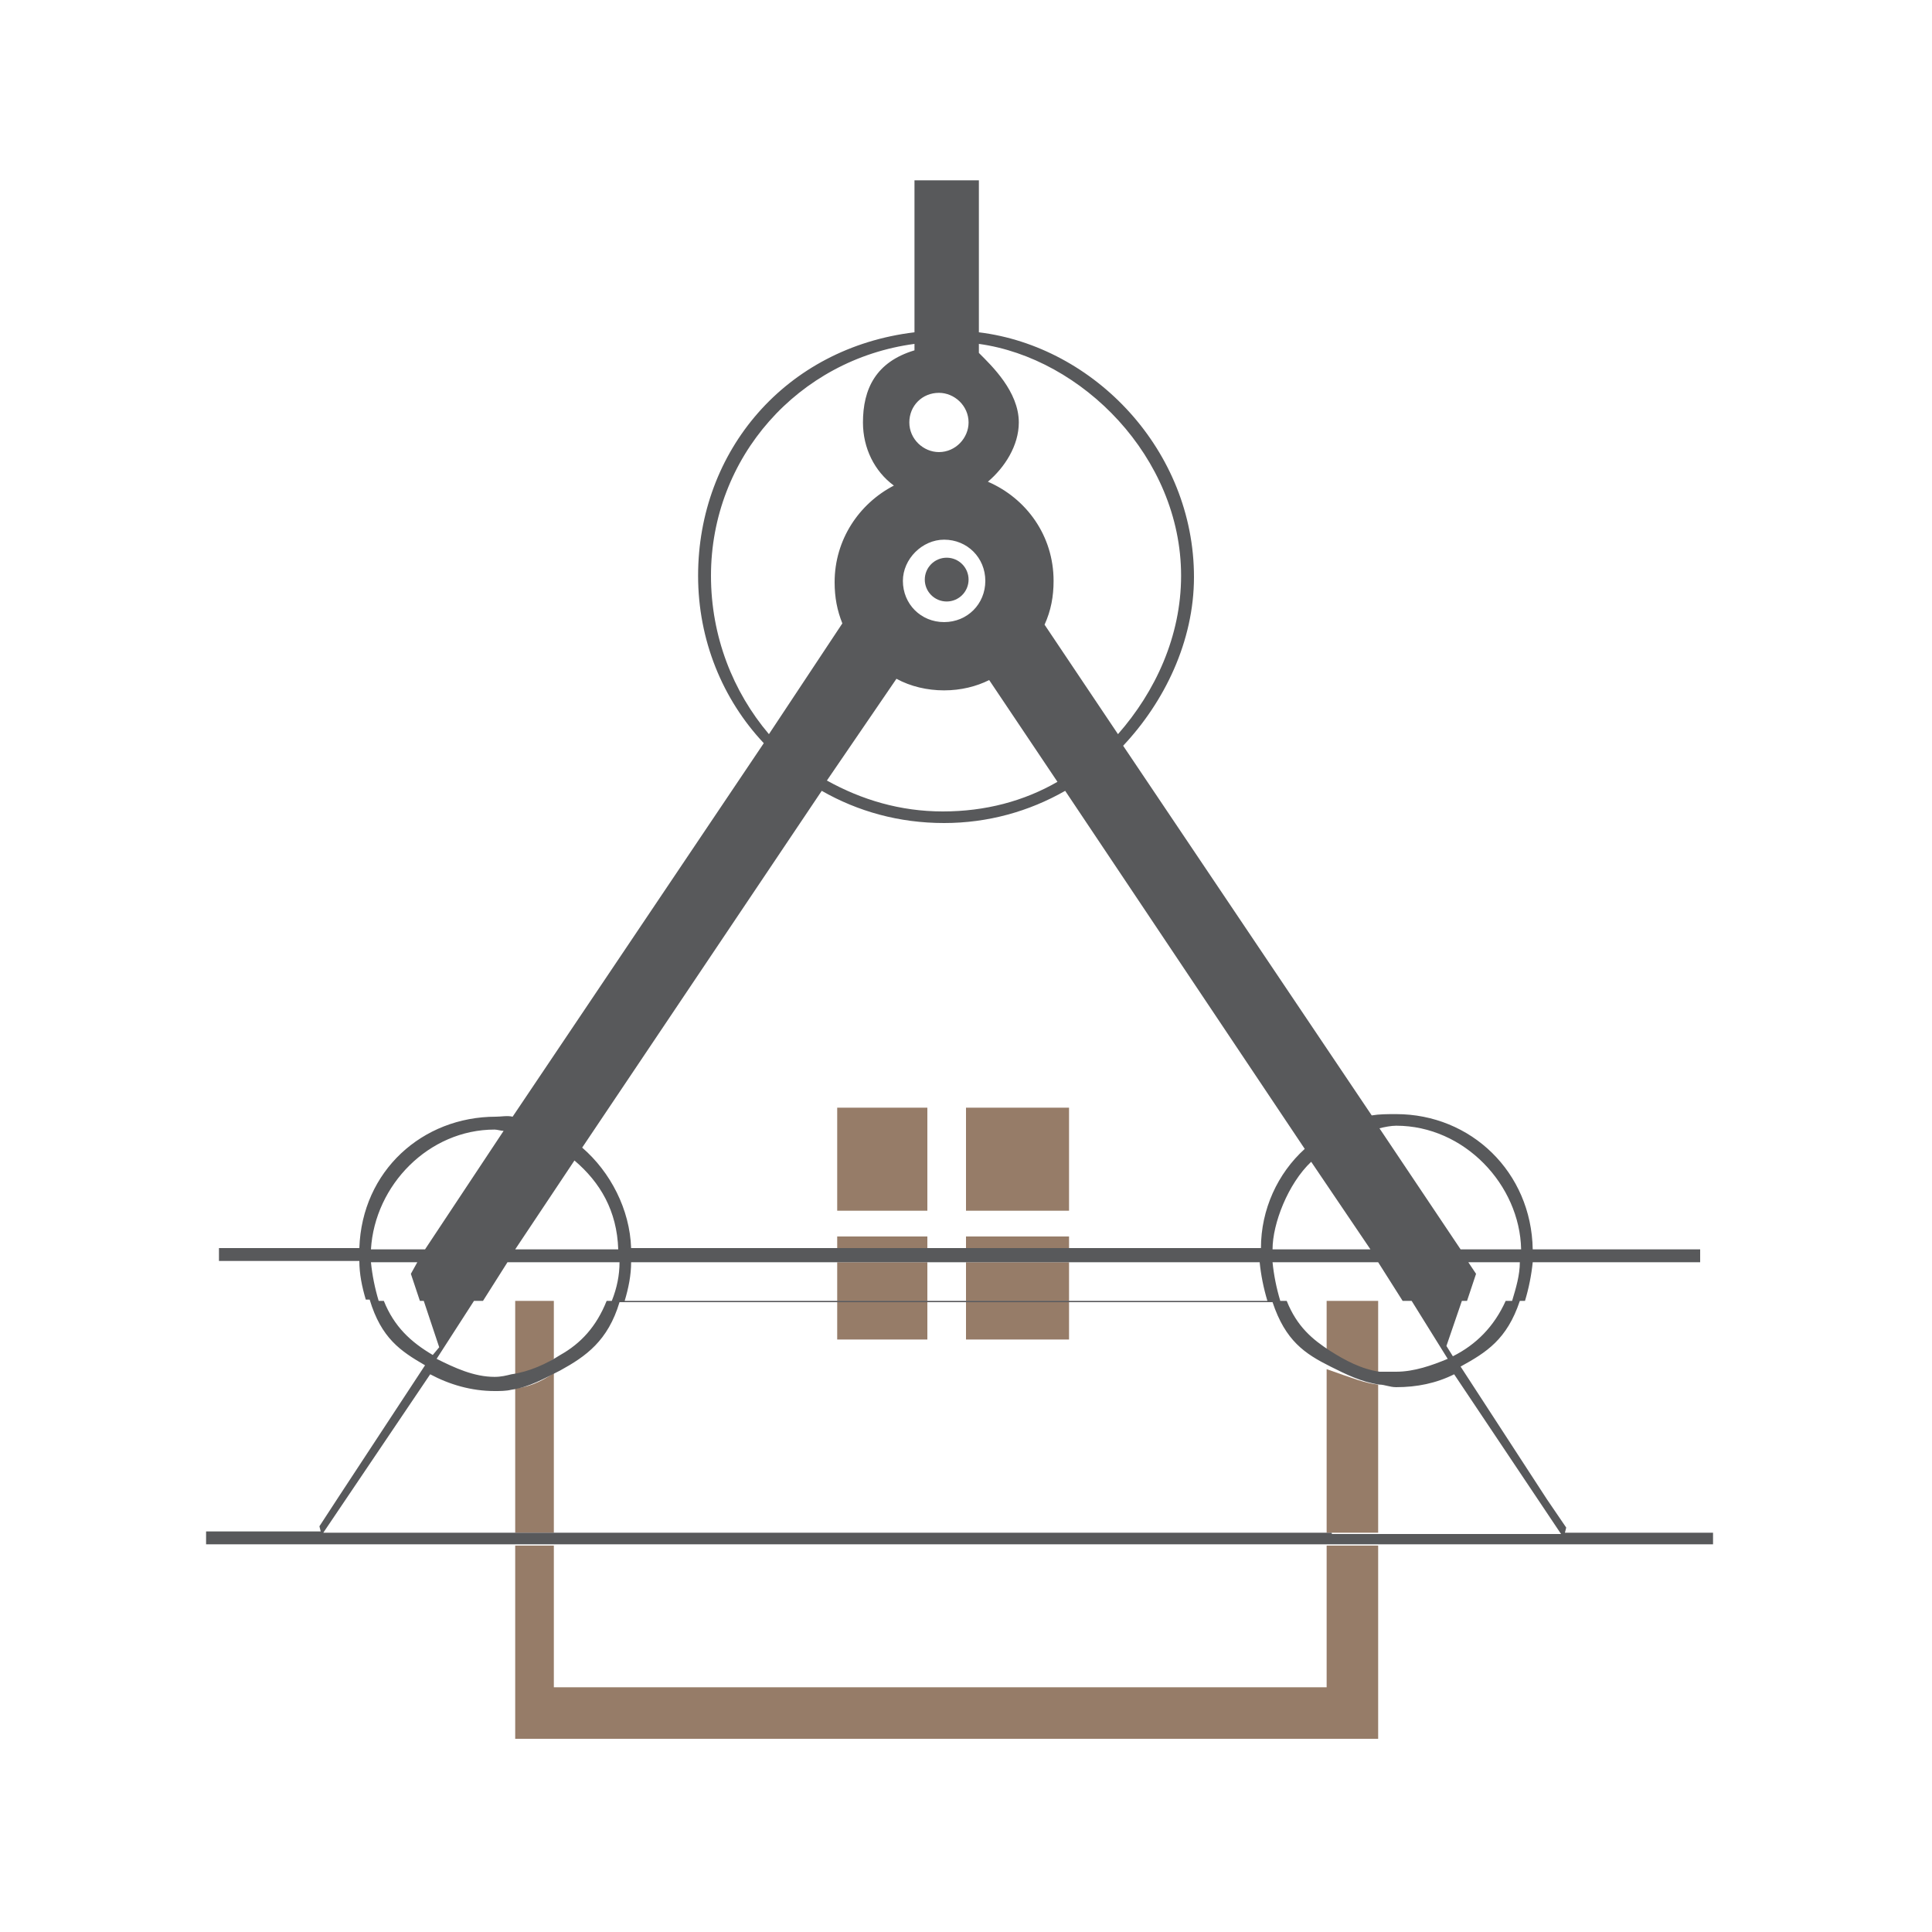 <?xml version="1.0" encoding="utf-8"?>
<!-- Generator: Adobe Illustrator 18.1.0, SVG Export Plug-In . SVG Version: 6.00 Build 0)  -->
<svg version="1.1" id="Layer_1" xmlns="http://www.w3.org/2000/svg" xmlns:xlink="http://www.w3.org/1999/xlink" x="0px" y="0px"
	 viewBox="0 0 150 150" enable-background="new 0 0 150 150" xml:space="preserve">
<g>
	<path fill="none" d="M103,105.2c0-1.7,0-3.2,0-4.2h-3.1C100.7,103,102,104.3,103,105.2z"/>
	<path fill="none" d="M114.6,98.9l-0.7,2.1h3.5c0.4-1,0.6-2,0.7-3h-4L114.6,98.9z"/>
	<path fill="none" d="M107,98h-8.2c0.1,1,0.3,2,0.7,3h9.5L107,98z"/>
	<path fill="none" d="M108.4,106.7c1.4,0,2.8-0.6,4-1.2l-2.8-4.5H107v5.6C107,106.6,107.9,106.7,108.4,106.7z"/>
	<path fill="none" d="M73.3,48.3c1.8,0,3.2-1.4,3.2-3.2c0-1.8-1.4-3.2-3.2-3.2s-3.2,1.4-3.2,3.2C70.1,46.9,71.6,48.3,73.3,48.3z
		 M73.5,43.3c0.9,0,1.7,0.8,1.7,1.7c0,0.9-0.8,1.7-1.7,1.7c-0.9,0-1.7-0.8-1.7-1.7C71.8,44.1,72.6,43.3,73.5,43.3z"/>
	<path fill="none" d="M106.4,97l-4.6-6.8c-1.8,1.7-3,4.8-3,6.8H106.4z"/>
	<path fill="none" d="M118.1,97c-0.1-5-4.4-9.6-9.7-9.6c-0.5,0-0.9,0.1-1.4,0.1l6.3,9.4H118.1z"/>
	<circle fill="none" cx="72.9" cy="32.8" r="2.3"/>
	<path fill="none" d="M39.4,98l-1.9,3h10c0.3-1,0.5-2,0.6-3H39.4z"/>
	<path fill="none" d="M44.6,90.1L40,97h8.1C47.9,94,46.6,91.8,44.6,90.1z"/>
	<path fill="none" d="M73.3,63c3.2,0,6.2-0.8,8.9-2.3l-5.3-7.9c-1.1,0.5-2.3,0.8-3.5,0.8c-1.3,0-2.6-0.3-3.7-0.9l-5.3,7.9
		C67,62.1,70,63,73.3,63z"/>
	<path fill="none" d="M34,105.6c1.3,0.7,3,1.3,4.6,1.3c0.4,0,0.4,0.1,1.4,0.1V101h-3.2L34,105.6z"/>
	<path fill="none" d="M47.1,101H43c0,1,0,2.8,0,4.5C45,104.6,46.3,103,47.1,101z"/>
	<path fill="none" d="M103,131c0-1,0-6,0-11H43c0,5,0,10,0,11C47,131,100,131,103,131z"/>
	<path fill="none" d="M98.5,101c-0.3-1-0.5-2-0.6-3H83v3H98.5z"/>
	<rect x="72" y="98" fill="none" width="3" height="3"/>
	<path fill="none" d="M112.4,104.6l0.5,0.5c1.7-0.9,3.2-2.2,4.1-4.2h-3.4L112.4,104.6z"/>
	<path fill="none" d="M65,98H49c0,1-0.2,2-0.5,3H65V98z"/>
	<path fill="none" d="M38.6,107.9c-1.8,0-3.6-0.5-5.1-1.3L25.1,119H40v-11.2C39,107.9,39,107.9,38.6,107.9z"/>
	<path fill="none" d="M39.2,87.8c-0.2,0-0.5,0-0.7,0c-5.2,0-9.4,4.2-9.6,9.2H33L39.2,87.8z"/>
	<path fill="none" d="M31.9,98.9l0.5-0.9h-3.6c0,1,0.2,2,0.6,3h3.2L31.9,98.9z"/>
	<path fill="none" d="M32.9,101h-3.1c0.8,2,2.2,3.4,3.8,4.3l0.5-0.9L32.9,101z"/>
	<path fill="none" d="M98.9,101H83v3h-8v-3h-3v3h-7v-3H48.1c-0.9,3-2.1,4.5-5.1,5.6c0,3.5,0,8.4,0,12.4h60c0-5,0-9.2,0-12.7
		C101,105.3,99.9,104,98.9,101z"/>
	<path fill="none" d="M112.9,106.6c-1.4,0.6-3,1-4.6,1c-0.4,0-1.4,0-1.4-0.1V119h14.3L112.9,106.6z"/>
	<path fill="none" d="M49,97h16v-1h7v1h3v-1h8v1h14.8c0-3,1.4-5.8,3.4-7.7L82.7,61.5c-2.8,1.6-6,2.4-9.4,2.4c-3.5,0-6.7-0.9-9.5-2.5
		L45.2,89.2C47.4,91.1,48.9,94,49,97z M75,86h8v8h-8V86z M65,86h7v8h-7V86z"/>
	<path fill="none" d="M79.1,32.8c0,1.9-1,3.5-2.3,4.6c3,1.3,5,4.3,5,7.7c0,1.2-0.3,2.4-0.8,3.4l5.7,8.5c3-3.2,5-7.5,5-12.3
		c0-9.3-7.8-17-15.8-18.1v0.7C77,28.4,79.1,30.4,79.1,32.8z"/>
	<path fill="none" d="M64.9,45.1c0-3.3,1.8-6.1,4.5-7.5c-1.5-1.1-2.4-2.9-2.4-4.9c0-2.5,1-4.7,4-5.6v-0.5c-9,1.2-15.8,8.8-15.8,18
		c0,4.7,1.7,9,4.7,12.2l5.7-8.6C65.1,47.4,64.9,46.3,64.9,45.1z"/>
	<rect x="65" y="96" fill="#967C68" width="7" height="1"/>
	<rect x="75" y="96" fill="#967C68" width="8" height="1"/>
	<rect x="75" y="98" fill="#967C68" width="8" height="3"/>
	<rect x="75" y="86" fill="#967C68" width="8" height="8"/>
	<rect x="65" y="98" fill="#967C68" width="7" height="3"/>
	<rect x="75" y="101" fill="#967C68" width="8" height="3"/>
	<rect x="65" y="86" fill="#967C68" width="7" height="8"/>
	<rect x="65" y="101" fill="#967C68" width="7" height="3"/>
	<path fill="#967C68" d="M107,106.6V101h-4c0,1,0,2.5,0,4.2C105,105.9,106,106.4,107,106.6z"/>
	<path fill="#967C68" d="M103,106.3c0,3.5,0,7.7,0,12.7h4v-11.5C106,107.4,105,107,103,106.3z"/>
	<path fill="#967C68" d="M43,105.5c0-1.7,0-3.5,0-4.5h-3v5.9C41,106.7,42,106.2,43,105.5z"/>
	<path fill="#967C68" d="M103,131c-3,0-56,0-60,0c0-1,0-6,0-11h-3v15h67v-15h-4C103,125,103,130,103,131z"/>
	<path fill="#967C68" d="M40,107.8V119h3c0-4,0-8.8,0-12.4C42,107.3,41,107.7,40,107.8z"/>
	<circle fill="#58595B" cx="73.5" cy="45" r="1.7"/>
	<path fill="#58595B" d="M133,119h-11.5l0.1-0.4l-1.5-2.2l-6.7-10.3c2-1.1,3.6-2.1,4.6-5.1h8l0,0h-7.6c0.3-1,0.5-2,0.6-3h13v-1h-13
		c-0.1-6-4.8-10.5-10.6-10.5c-0.7,0-1.3,0-1.9,0.1L87.2,57.9c3.2-3.4,5.5-8.1,5.5-13.1c0-9.8-7.7-17.9-16.7-19V14h-5v11.8
		C61,27,54.2,35,54.2,44.7c0,5,1.9,9.6,5.1,13l-19.5,29c-0.4-0.1-0.9,0-1.3,0c-5.7,0-10.4,4.2-10.6,10.2H17v1h10.9c0,1,0.2,2,0.5,3
		H25l0,0h3.7c0.9,3,2.4,4,4.3,5.1l-6.7,10.2l-1.5,2.3l0.1,0.4H16v1h23.7h3.8h59.9h3.8H133V119z M112.8,105.3l-0.5-0.8l1.2-3.5h3.4
		C116,103,114.6,104.4,112.8,105.3z M43.5,101h3.6c-0.8,2-2,3.3-3.6,4.2c-1.1,0.7-2.4,1.3-3.8,1.5c-0.4,0.1-0.8,0.2-1.3,0.2
		c-1.6,0-3.1-0.7-4.5-1.4l2.9-4.5h2.9H43.5z M37.5,101l1.9-3h8.7c0,1-0.2,2-0.6,3H37.5z M40,97l4.6-6.9c2,1.7,3.3,3.9,3.4,6.9H40z
		 M49,98h15.8h7.9h2.2h7.9h15c0.1,1,0.3,2,0.6,3H82.9h-7.9h-2.2h-7.9H48.5C48.8,100,49,99,49,98z M101.8,90.2l4.6,6.8h-7.6
		C98.8,95,100,91.9,101.8,90.2z M98.8,98h8.2l1.9,3h-9.5C99.1,100,98.9,99,98.8,98z M103.4,101h3.8h2.4l2.8,4.5c-1.2,0.5-2.6,1-4,1
		c-0.4,0-0.9,0-1.3,0c-1.4-0.2-2.7-0.9-3.8-1.6c-1.4-0.9-2.6-1.9-3.4-3.9H103.4z M117.4,101h-3.5l0.7-2.1L114,98h4
		C118,99,117.7,100,117.4,101z M108.4,87.4c5.3,0,9.6,4.6,9.7,9.6h-4.7l-6.3-9.4C107.5,87.5,108,87.4,108.4,87.4z M72.9,30.5
		c1.2,0,2.3,1,2.3,2.3c0,1.2-1,2.3-2.3,2.3c-1.2,0-2.3-1-2.3-2.3C70.6,31.5,71.6,30.5,72.9,30.5z M73.3,41.9c1.8,0,3.2,1.4,3.2,3.2
		c0,1.8-1.4,3.2-3.2,3.2s-3.2-1.4-3.2-3.2C70.1,43.4,71.6,41.9,73.3,41.9z M69.6,52.7c1.1,0.6,2.4,0.9,3.7,0.9
		c1.3,0,2.5-0.3,3.5-0.8l5.3,7.9c-2.6,1.5-5.6,2.3-8.9,2.3c-3.3,0-6.3-0.9-9-2.4L69.6,52.7z M91.7,44.7c0,4.7-2,9-4.9,12.3l-5.7-8.5
		c0.5-1.1,0.7-2.2,0.7-3.4c0-3.5-2.1-6.4-5.1-7.7c1.3-1.1,2.4-2.8,2.4-4.6c0-2.4-2.1-4.4-3.1-5.4v-0.7C84,27.8,91.7,35.5,91.7,44.7z
		 M55.2,44.7c0-9.2,6.8-16.8,15.8-18v0.5c-3,0.9-4,3-4,5.6c0,2,0.9,3.8,2.4,4.9c-2.7,1.4-4.6,4.2-4.6,7.5c0,1.2,0.2,2.2,0.6,3.2
		l-5.7,8.6C56.9,53.7,55.2,49.4,55.2,44.7z M63.8,61.4c2.8,1.6,6,2.5,9.5,2.5c3.4,0,6.6-0.9,9.4-2.5l18.6,27.8
		c-2.1,1.9-3.4,4.7-3.4,7.7h-15h-7.9h-2.2h-7.9H49c-0.1-3-1.6-5.9-3.8-7.8L63.8,61.4z M38.4,87.7c0.2,0,0.5,0.1,0.7,0.1L33,97h-4.2
		C29.1,92,33.3,87.7,38.4,87.7z M28.8,98h3.6l-0.5,0.9l0.7,2.1h-3.2C29.1,100,28.9,99,28.8,98z M29.8,101h3.1l1.2,3.6l-0.5,0.6
		C31.9,104.2,30.6,103,29.8,101z M103.4,119H43.5h-3.8H25.1l8.3-12.3c1.5,0.8,3.2,1.3,5,1.3c0.4,0,0.9,0,1.3-0.1
		c1.4-0.2,2.6-0.9,3.8-1.5c2-1.1,3.7-2.3,4.6-5.3h16.7h7.9h2.2h7.9h16c1,3,2.5,4,4.5,5c1.2,0.6,2.4,1.2,3.8,1.4
		c0.4,0,0.8,0.2,1.3,0.2c1.6,0,3.1-0.3,4.5-1l8.3,12.4h-14.1H103.4z"/>
</g>
</svg>

